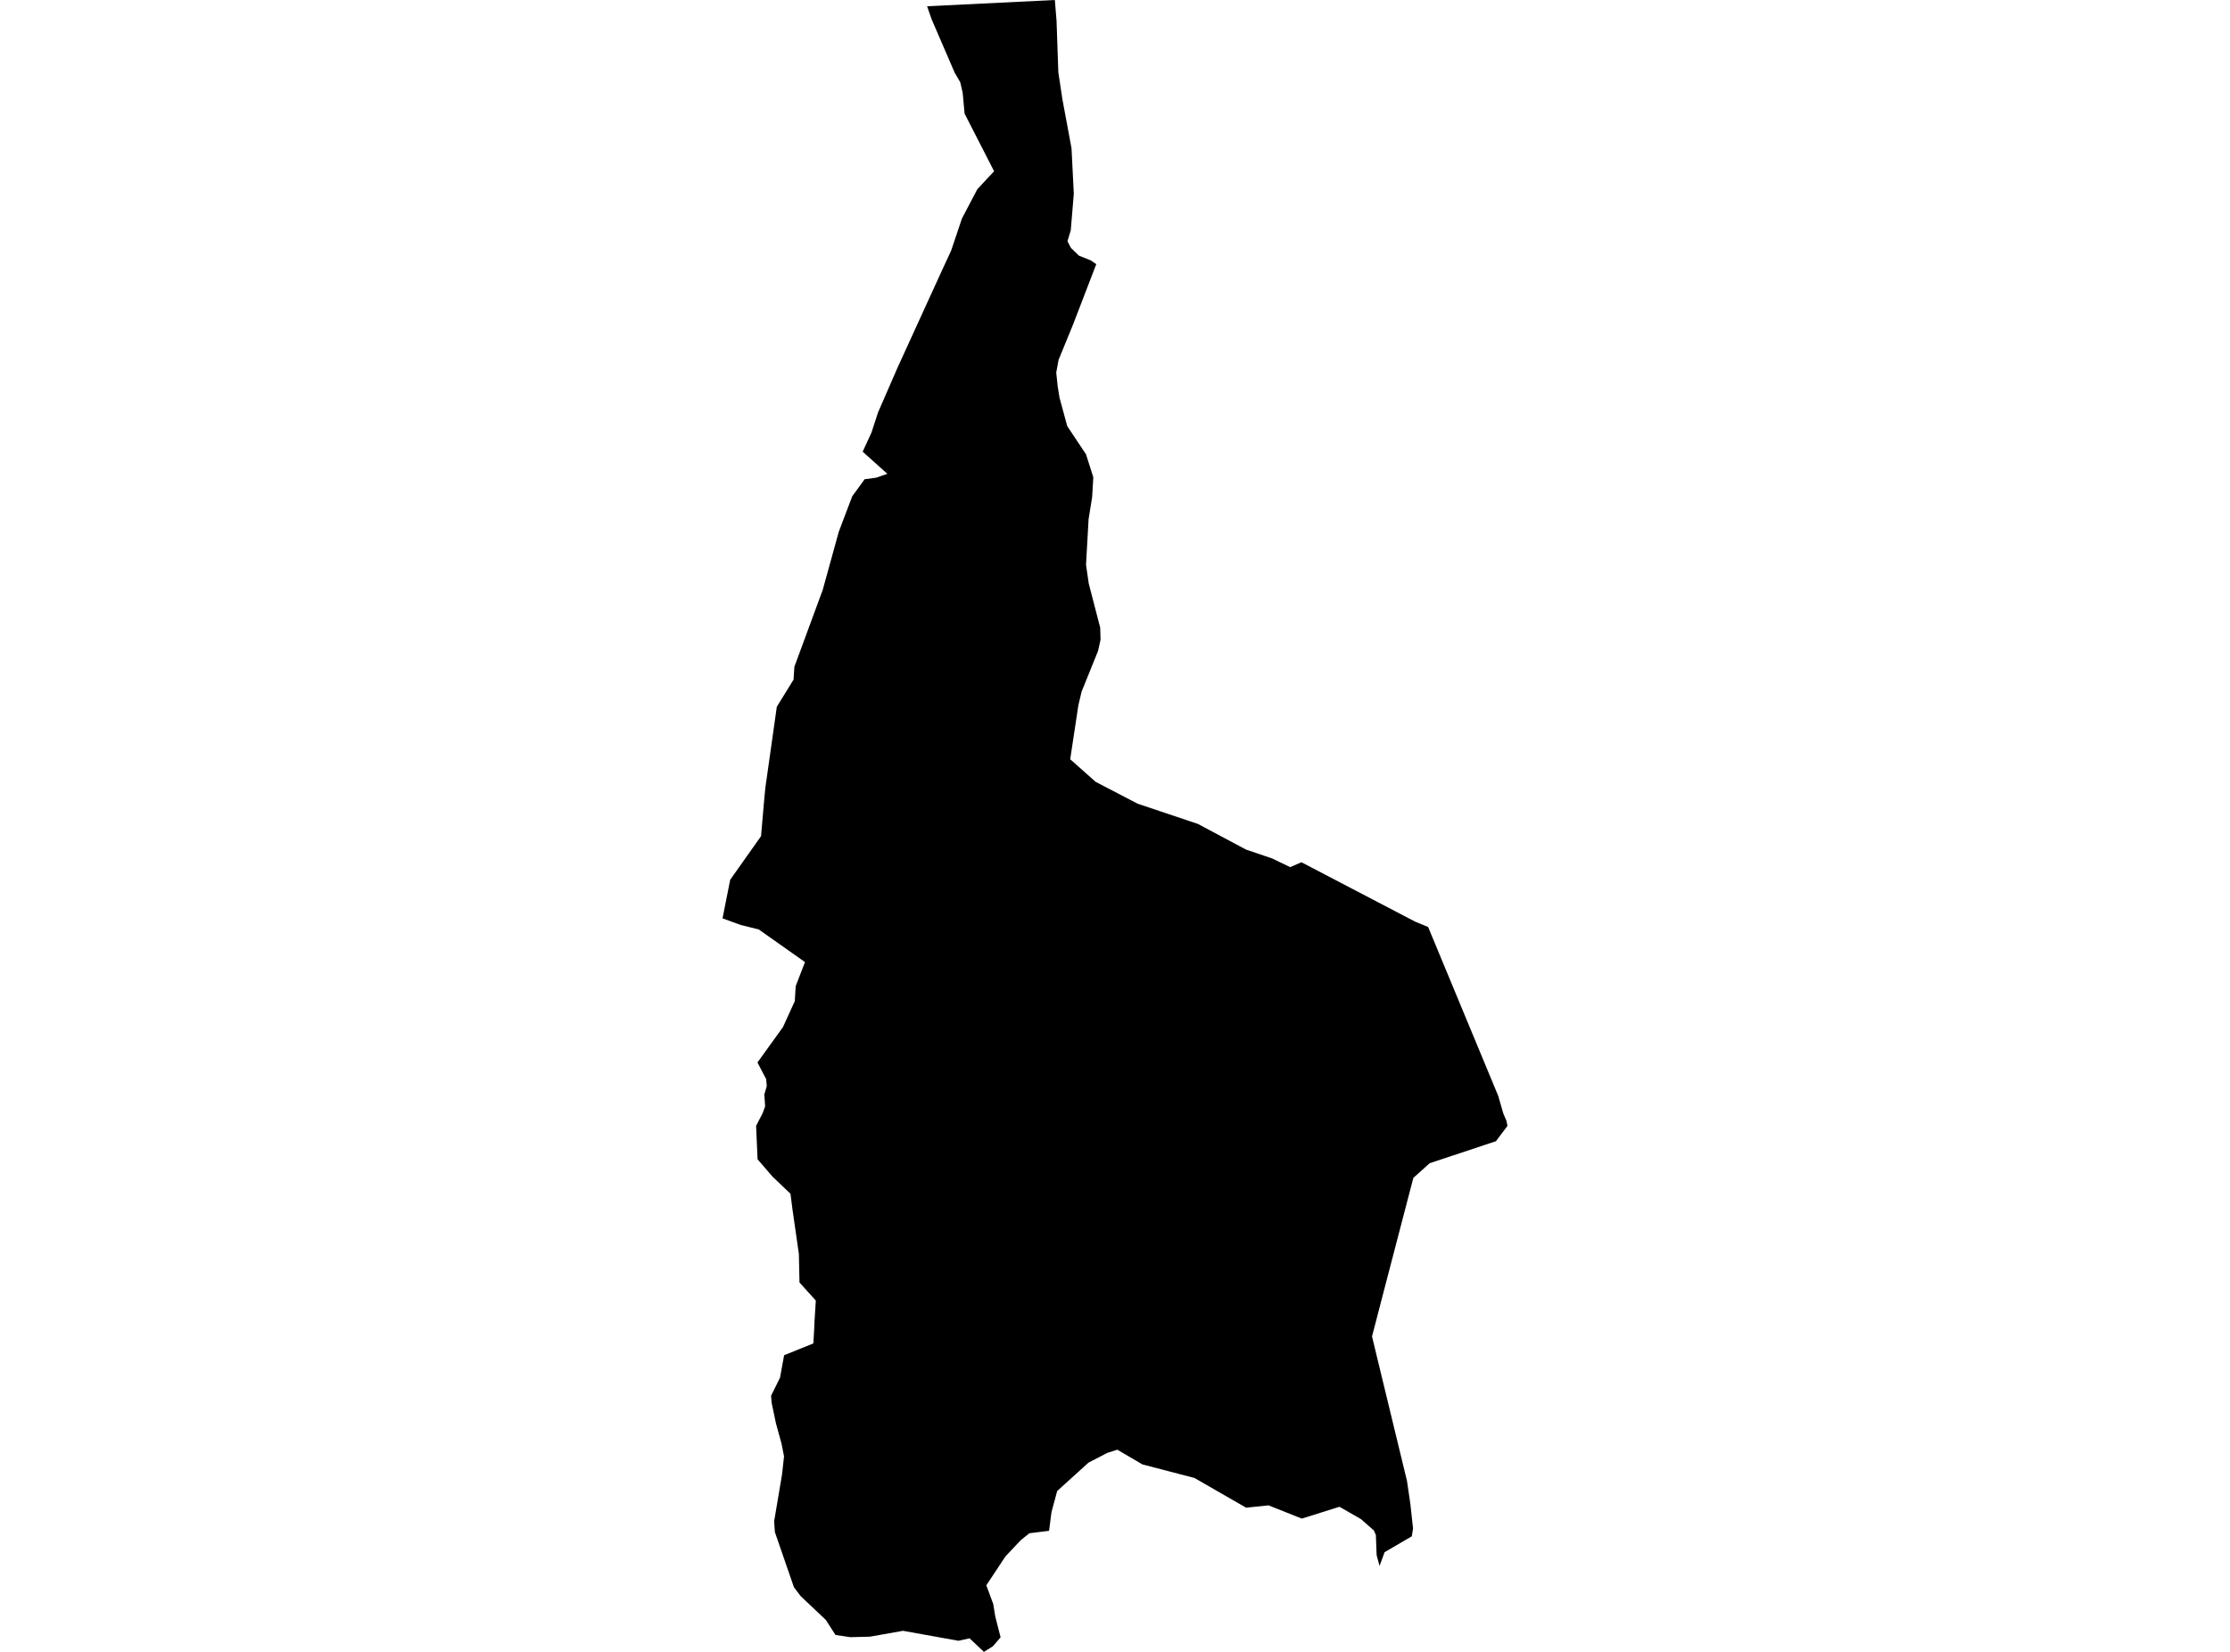 <?xml version='1.0'?>
<svg  baseProfile = 'tiny' width = '540' height = '400' stroke-linecap = 'round' stroke-linejoin = 'round' version='1.1' xmlns='http://www.w3.org/2000/svg'>
<path id='3400301001' title='3400301001'  d='M 258.491 58.416 259.322 60.018 261.263 61.9 264.059 63.027 265.466 63.959 259.856 78.553 256.339 87.129 255.771 90.222 256.118 93.527 256.568 96.307 258.432 103.18 262.974 110.002 264.746 115.553 264.466 120.367 263.602 125.74 262.983 136.766 263.644 141.308 266.415 151.978 266.5 154.919 265.89 157.639 261.915 167.47 261.127 170.792 259.152 183.851 265.313 189.326 275.5 194.623 290.094 199.521 301.713 205.716 308.077 207.886 312.425 209.979 315.145 208.793 342.663 223.166 345.824 224.471 362.799 265.37 364.036 269.641 364.799 271.421 365.036 272.633 364.612 273.201 362.968 275.379 362.434 276.091 362.248 276.345 346.213 281.667 342.247 285.218 335.391 311.49 333.171 320.041 332.239 323.609 333.62 329.346 340.705 358.609 341.527 364.211 342.171 370.11 341.874 372.016 338.239 374.135 335.281 375.864 334.959 376.754 334.145 378.957 334.061 379.186 333.357 376.593 333.171 371.686 332.679 370.593 329.561 367.855 324.357 364.864 315.238 367.728 307.179 364.525 301.746 365.084 295.729 361.626 289.238 357.889 283.195 356.313 276.644 354.609 272.348 352.092 270.559 351.041 268.119 351.821 267.297 352.253 263.593 354.169 256 361.042 254.618 366.169 254.034 370.686 249.262 371.279 247.203 372.932 243.474 376.881 238.838 383.889 240.516 388.407 241.008 391.44 242.296 396.483 240.432 398.644 238.262 400 236.525 398.356 234.779 396.72 232.084 397.314 218.668 394.898 210.651 396.322 205.905 396.441 202.312 395.907 199.99 392.279 193.863 386.483 192.253 384.347 187.642 370.999 187.456 368.398 189.38 356.999 189.854 352.66 189.253 349.592 187.897 344.66 186.863 339.728 186.719 337.973 188.88 333.609 189.88 328.159 196.956 325.32 197.159 321.795 197.236 319.998 197.549 314.93 193.6 310.557 193.448 303.634 191.914 292.947 191.414 289.065 187.1 284.955 183.447 280.726 183.091 272.624 184.685 269.548 185.278 267.887 185.083 265.031 185.676 262.997 185.532 261.319 183.422 257.277 189.312 249.107 189.6 248.7 192.456 242.446 192.685 238.776 194.931 232.971 183.719 225.056 179.379 223.988 174.964 222.378 176.82 213.03 184.286 202.479 185.049 193.691 185.329 190.784 188.108 171.139 192.159 164.571 192.363 161.453 199.219 142.867 203.117 128.748 206.372 120.172 209.372 116.045 212.151 115.672 214.88 114.74 208.897 109.375 211.016 104.782 212.617 99.875 217.304 89.112 227.957 65.798 230.321 60.688 232.94 52.899 236.66 45.823 240.72 41.459 233.575 27.509 233.118 22.492 232.533 19.924 231.177 17.602 225.575 4.619 224.499 1.517 255.432 0 255.847 5.026 256.279 17.509 257.262 24.026 259.474 35.924 260.025 46.933 259.288 55.764 258.491 58.416 Z' />
</svg>